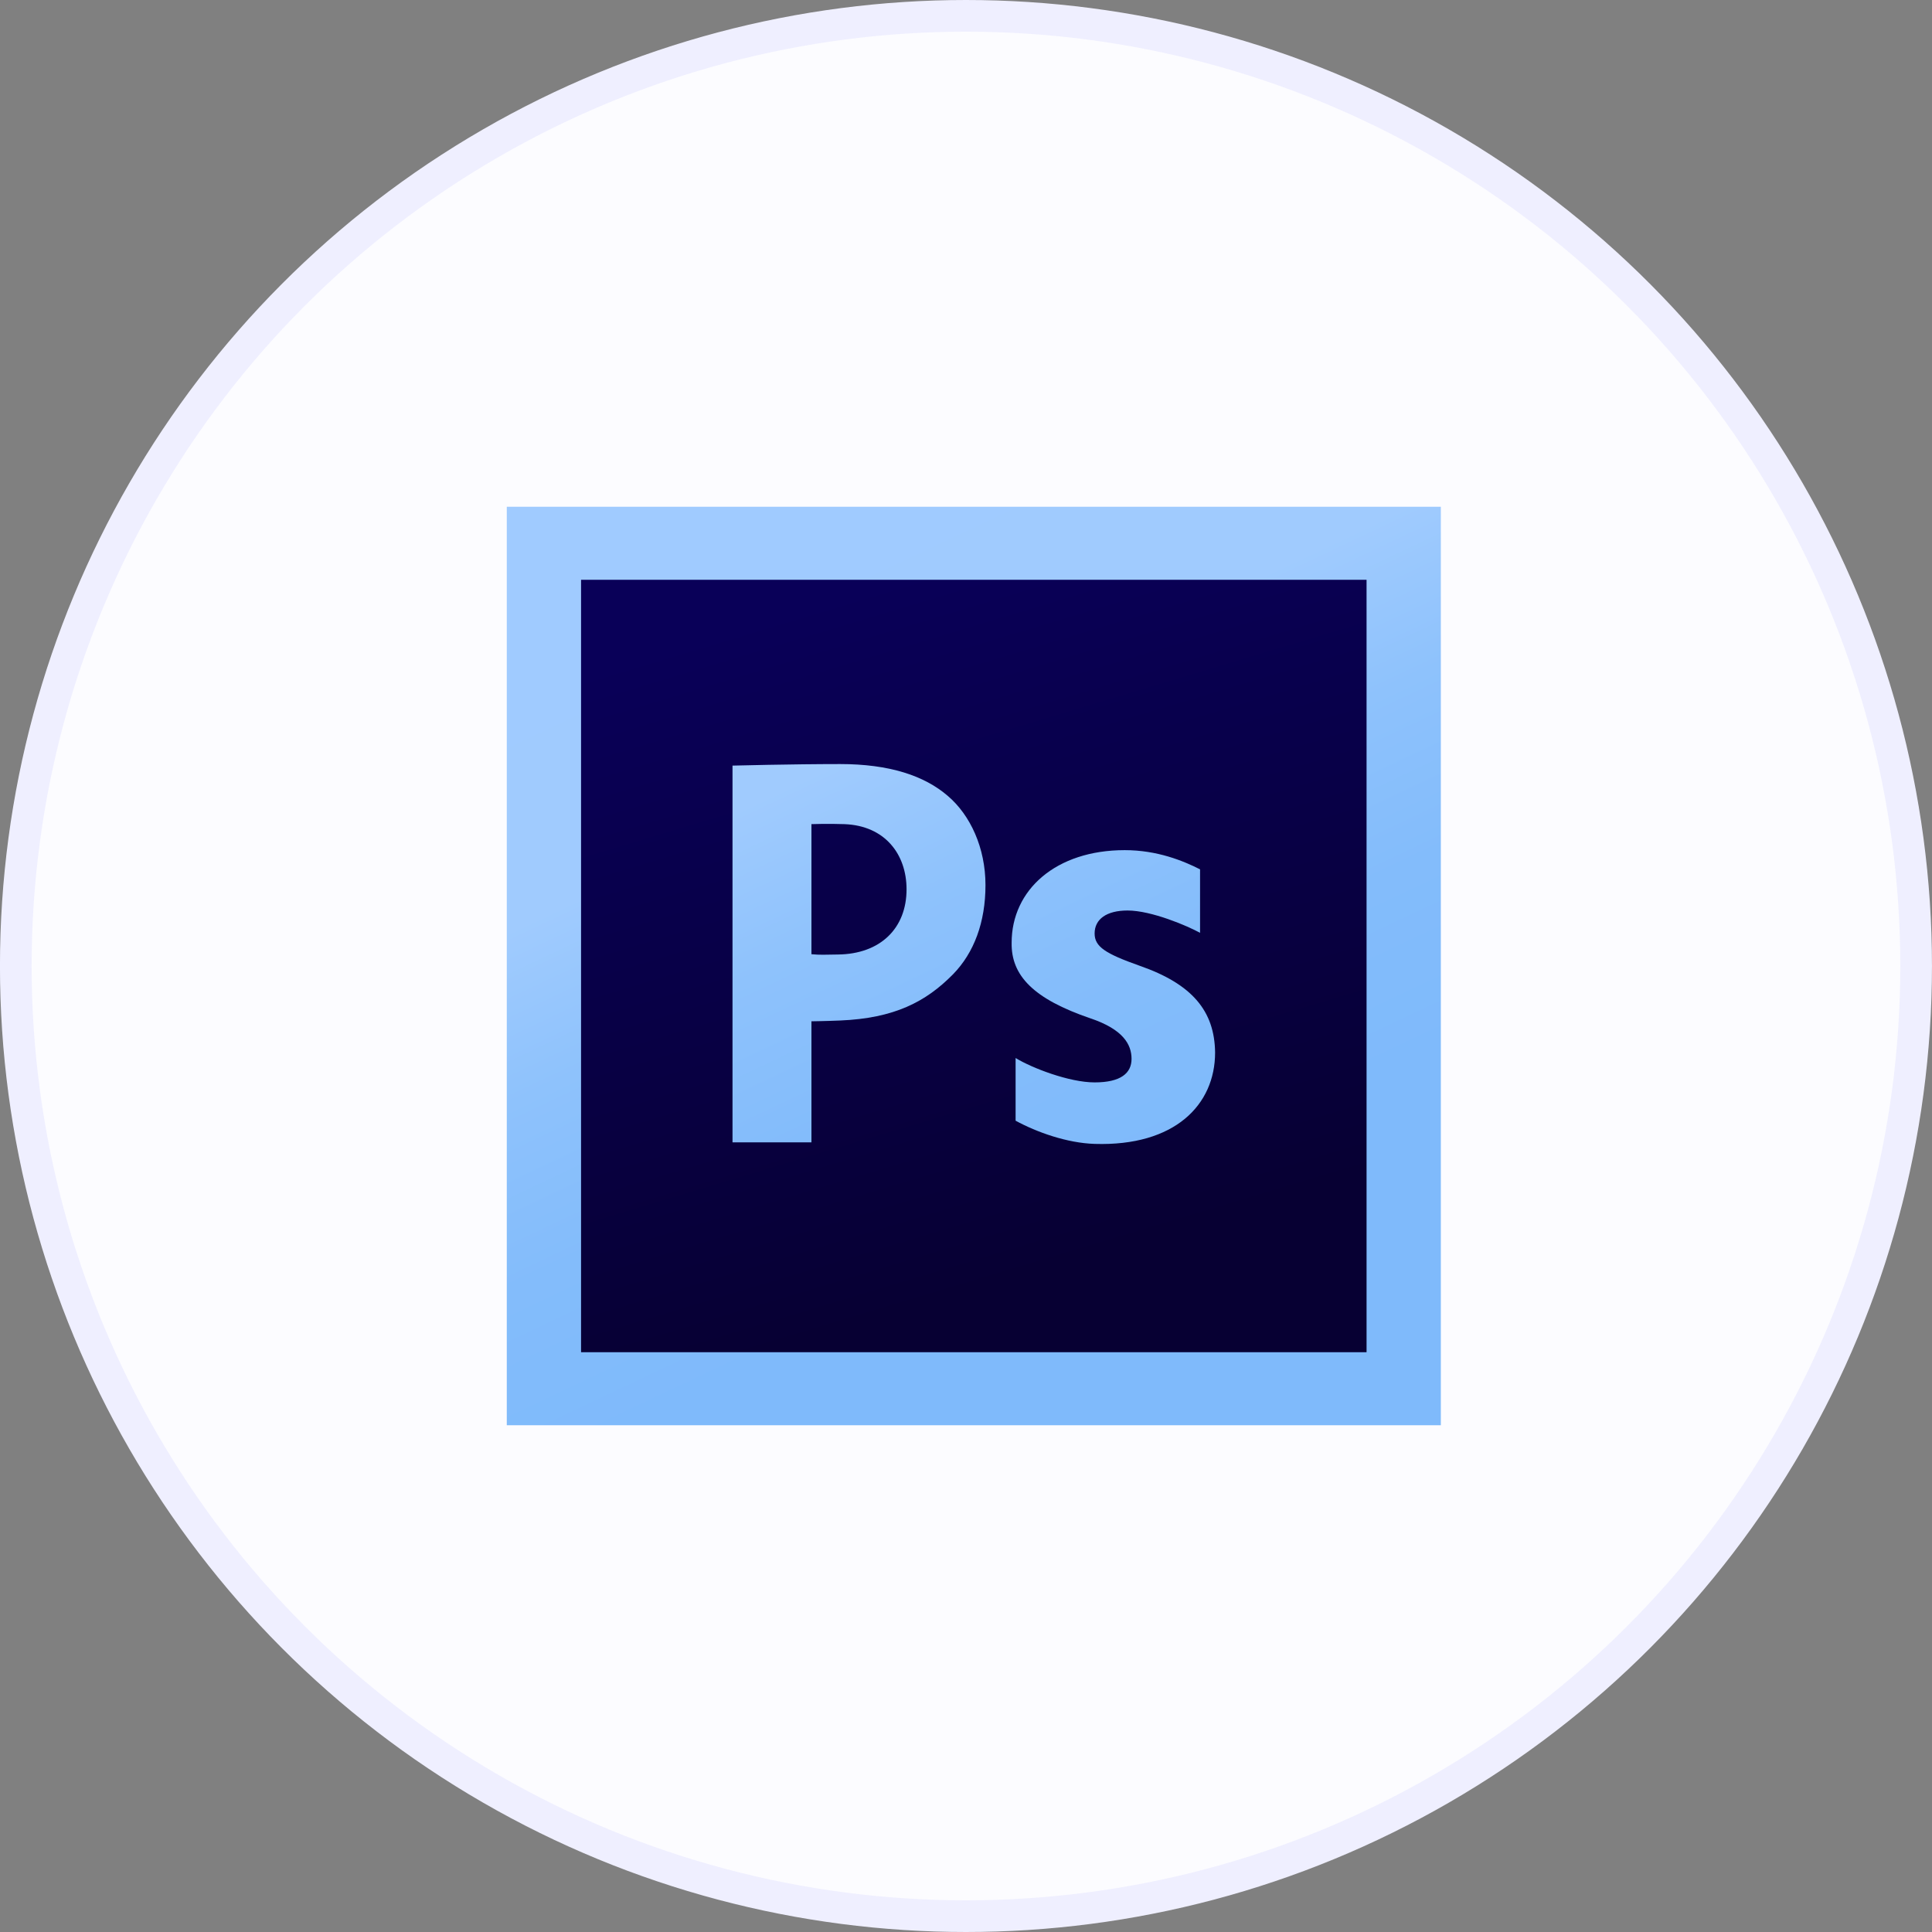 <svg width="61" height="61" viewBox="0 0 61 61" fill="none" xmlns="http://www.w3.org/2000/svg">
<rect x="0" y="0" width="61" height="61" fill="#808080" stroke="none"/>
<circle cx="30.499" cy="30.5" r="30" fill="#FCFCFF" stroke="#EFEFFF"/>
<path d="M16.001 16H45.492V45H16.001V16Z" fill="url(#paint0_linear_1_412)"/>
<path d="M18.346 18.306H43.147V42.694H18.346V18.306Z" fill="url(#paint1_linear_1_412)"/>
<path d="M23.128 24.173C23.128 24.173 24.992 24.124 26.527 24.124C28.078 24.124 29.184 24.489 29.927 25.131C30.637 25.736 31.115 26.77 31.115 27.945C31.115 29.121 30.752 30.084 30.092 30.76C29.233 31.633 28.234 32.15 26.527 32.221C26.056 32.241 25.62 32.246 25.62 32.246V36.068H23.128L23.128 24.173ZM25.62 30.128C25.89 30.154 26.06 30.142 26.461 30.137C27.798 30.121 28.623 29.308 28.623 28.079C28.623 26.974 27.943 26.068 26.659 26.021C26.148 26.002 25.62 26.021 25.62 26.021V30.128Z" fill="url(#paint2_linear_1_412)"/>
<path d="M32.066 33.405C32.568 33.714 33.754 34.175 34.561 34.175C35.387 34.175 35.727 33.884 35.727 33.431C35.727 32.977 35.458 32.5 34.435 32.155C32.623 31.538 31.923 30.799 31.941 29.765C31.941 28.094 33.34 26.842 35.512 26.842C36.535 26.842 37.352 27.176 37.89 27.448V29.453C37.495 29.235 36.355 28.748 35.602 28.748C34.938 28.748 34.561 29.02 34.561 29.474C34.561 29.892 34.902 30.109 35.979 30.491C37.648 31.072 38.348 31.924 38.365 33.231C38.365 34.883 37.092 36.197 34.561 36.117C33.692 36.09 32.73 35.747 32.066 35.384L32.066 33.405Z" fill="url(#paint3_linear_1_412)"/>
<defs>
<linearGradient id="paint0_linear_1_412" x1="23.168" y1="14.486" x2="34.473" y2="38.374" gradientUnits="userSpaceOnUse">
<stop stop-color="#A0CBFF"/>
<stop offset="0.394" stop-color="#A0CBFE"/>
<stop offset="0.583" stop-color="#8EC2FC"/>
<stop offset="0.784" stop-color="#83BCFB"/>
<stop offset="1" stop-color="#7FBAFB"/>
</linearGradient>
<linearGradient id="paint1_linear_1_412" x1="27.18" y1="18.65" x2="33.57" y2="39.884" gradientUnits="userSpaceOnUse">
<stop stop-color="#090058"/>
<stop offset="1" stop-color="#070033"/>
</linearGradient>
<linearGradient id="paint2_linear_1_412" x1="19.652" y1="15.757" x2="30.956" y2="39.645" gradientUnits="userSpaceOnUse">
<stop stop-color="#A0CBFF"/>
<stop offset="0.394" stop-color="#A0CBFE"/>
<stop offset="0.583" stop-color="#8EC2FC"/>
<stop offset="0.784" stop-color="#83BCFB"/>
<stop offset="1" stop-color="#7FBAFB"/>
</linearGradient>
<linearGradient id="paint3_linear_1_412" x1="26.091" y1="12.637" x2="37.441" y2="36.62" gradientUnits="userSpaceOnUse">
<stop stop-color="#A0CBFF"/>
<stop offset="0.394" stop-color="#A0CBFE"/>
<stop offset="0.583" stop-color="#8EC2FC"/>
<stop offset="0.784" stop-color="#83BCFB"/>
<stop offset="1" stop-color="#7FBAFB"/>
</linearGradient>
</defs>
</svg>

